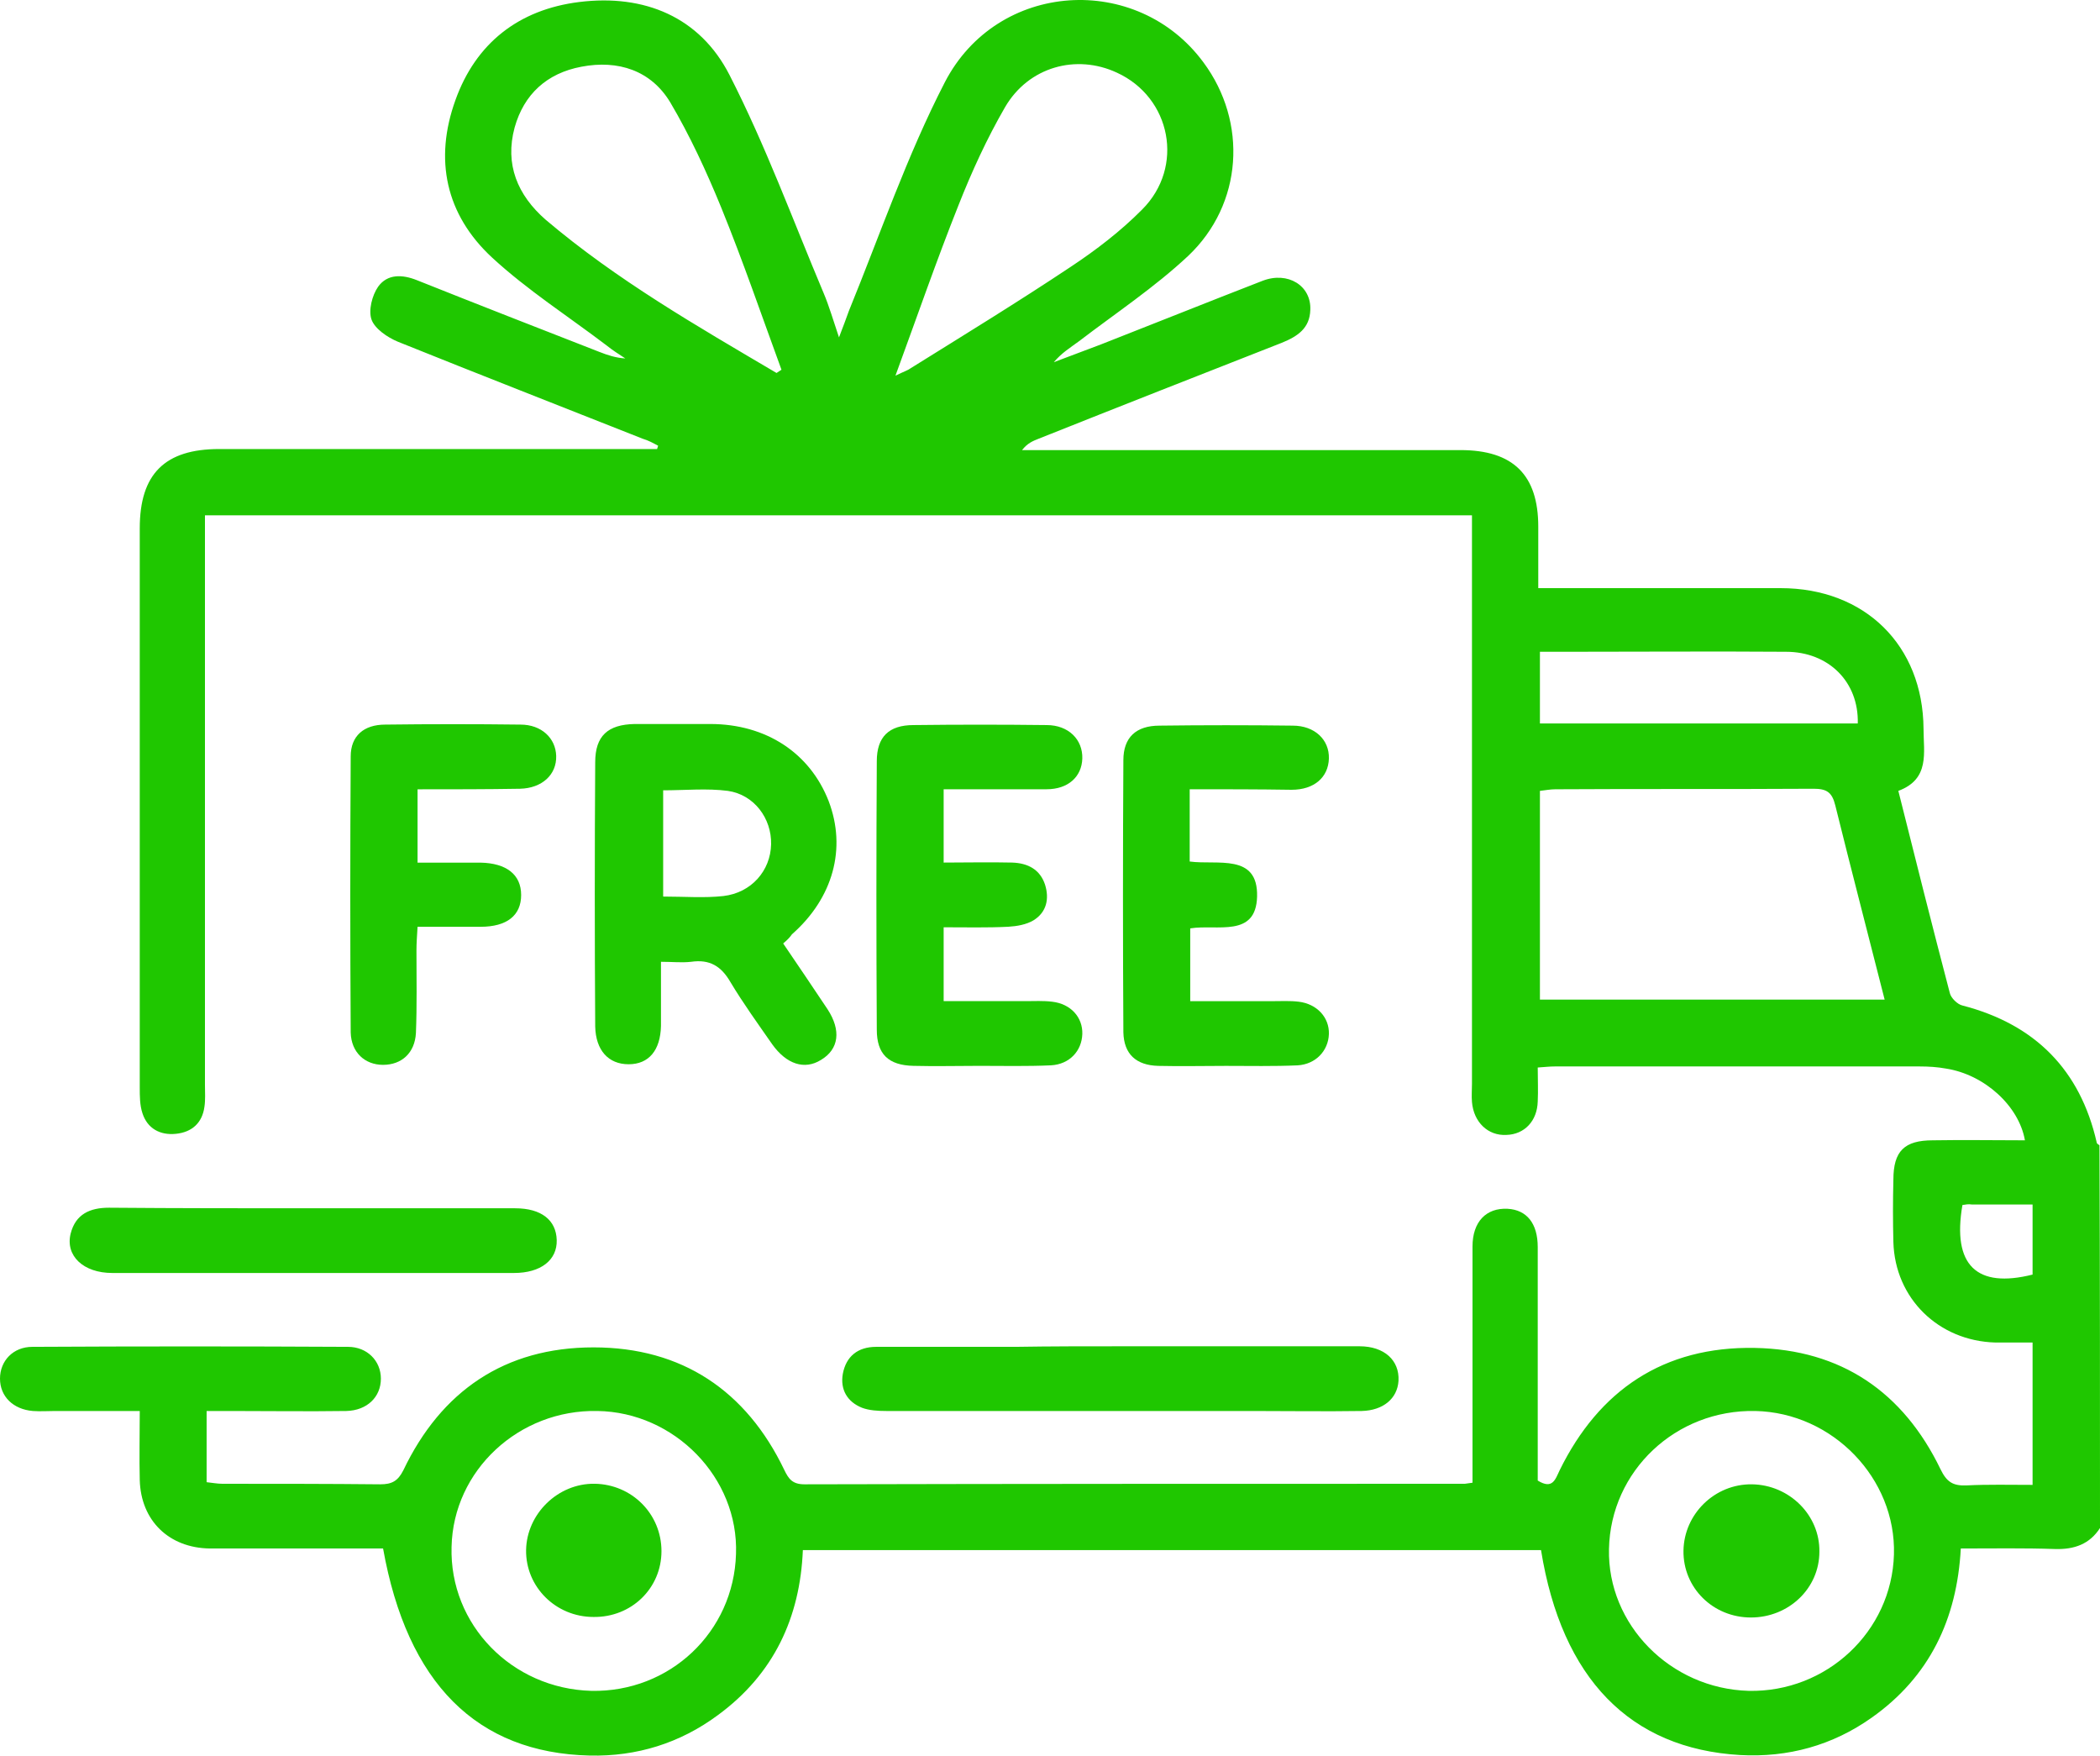 <svg width="67" height="56" viewBox="0 0 67 56" fill="none" xmlns="http://www.w3.org/2000/svg">
<path d="M67 48.74C66.668 49.256 66.178 49.428 65.566 49.41C64.587 49.376 63.608 49.393 62.559 49.393C62.437 51.647 61.562 53.487 59.709 54.794C58.468 55.671 57.051 56.067 55.513 55.981C52.016 55.775 49.83 53.556 49.166 49.445C41.333 49.445 33.5 49.445 25.615 49.445C25.527 51.595 24.688 53.401 22.904 54.708C21.698 55.602 20.317 56.032 18.813 55.998C15.211 55.912 12.991 53.693 12.222 49.393C10.893 49.393 9.546 49.393 8.2 49.393C7.693 49.393 7.204 49.393 6.697 49.393C5.385 49.376 4.493 48.499 4.459 47.209C4.441 46.504 4.459 45.798 4.459 45.007C3.532 45.007 2.64 45.007 1.766 45.007C1.521 45.007 1.294 45.025 1.049 45.007C0.42 44.956 0 44.543 0 43.975C0 43.408 0.42 42.961 1.032 42.961C4.389 42.943 7.746 42.943 11.103 42.961C11.714 42.961 12.152 43.408 12.152 43.975C12.152 44.56 11.714 44.99 11.05 45.007C9.809 45.025 8.567 45.007 7.326 45.007C7.099 45.007 6.854 45.007 6.592 45.007C6.592 45.798 6.592 46.521 6.592 47.278C6.766 47.295 6.924 47.329 7.099 47.329C8.777 47.329 10.456 47.329 12.134 47.346C12.501 47.346 12.694 47.243 12.868 46.899C14.075 44.371 16.103 42.978 18.936 42.978C21.768 42.978 23.814 44.371 25.02 46.882C25.16 47.175 25.282 47.346 25.667 47.346C32.696 47.329 39.707 47.329 46.736 47.329C46.771 47.329 46.823 47.312 46.98 47.295C46.98 47.089 46.98 46.865 46.98 46.641C46.98 44.354 46.98 42.049 46.98 39.761C46.98 38.97 47.417 38.523 48.099 38.557C48.711 38.592 49.061 39.022 49.061 39.779C49.061 42.032 49.061 44.285 49.061 46.538C49.061 46.779 49.061 47.002 49.061 47.226C49.533 47.519 49.621 47.192 49.76 46.899C51.019 44.337 53.083 42.943 55.985 42.995C58.747 43.047 60.723 44.405 61.912 46.865C62.104 47.261 62.297 47.398 62.734 47.381C63.433 47.346 64.115 47.364 64.849 47.364C64.849 45.833 64.849 44.371 64.849 42.823C64.447 42.823 64.063 42.823 63.66 42.823C61.842 42.771 60.461 41.413 60.408 39.624C60.391 38.953 60.391 38.299 60.408 37.629C60.408 36.717 60.758 36.373 61.667 36.373C62.646 36.356 63.608 36.373 64.605 36.373C64.412 35.272 63.311 34.275 62.087 34.085C61.807 34.034 61.527 34.017 61.248 34.017C57.366 34.017 53.485 34.017 49.603 34.017C49.446 34.017 49.306 34.034 49.061 34.051C49.061 34.429 49.078 34.791 49.061 35.135C49.044 35.754 48.641 36.184 48.064 36.201C47.47 36.235 47.015 35.788 46.963 35.152C46.946 34.962 46.963 34.773 46.963 34.567C46.963 28.788 46.963 23.026 46.963 17.247C46.963 16.989 46.963 16.731 46.963 16.438C33.483 16.438 20.037 16.438 6.539 16.438C6.539 16.731 6.539 16.971 6.539 17.229C6.539 23.026 6.539 28.822 6.539 34.601C6.539 34.842 6.557 35.083 6.522 35.306C6.452 35.822 6.12 36.115 5.612 36.166C5.105 36.218 4.703 35.995 4.546 35.513C4.459 35.255 4.459 34.963 4.459 34.687C4.459 28.736 4.459 22.802 4.459 16.851C4.459 15.114 5.263 14.323 6.994 14.323C11.435 14.323 15.893 14.323 20.334 14.323C20.544 14.323 20.754 14.323 20.964 14.323C20.981 14.288 20.981 14.254 20.999 14.219C20.841 14.133 20.684 14.047 20.509 13.996C17.904 12.964 15.299 11.949 12.694 10.9C12.361 10.762 11.959 10.487 11.854 10.195C11.749 9.902 11.872 9.421 12.064 9.145C12.361 8.733 12.834 8.75 13.306 8.939C15.246 9.713 17.187 10.47 19.128 11.227C19.39 11.33 19.652 11.416 19.95 11.433C19.74 11.295 19.547 11.175 19.355 11.02C18.131 10.091 16.82 9.249 15.701 8.217C14.215 6.841 13.848 5.086 14.53 3.194C15.176 1.388 16.54 0.305 18.481 0.064C20.562 -0.194 22.328 0.545 23.272 2.386C24.426 4.639 25.3 7.03 26.279 9.352C26.454 9.765 26.576 10.195 26.768 10.762C26.908 10.401 26.996 10.16 27.083 9.919C28.08 7.477 28.937 4.966 30.143 2.627C31.822 -0.624 36.28 -0.882 38.396 1.99C39.812 3.899 39.654 6.514 37.906 8.165C36.84 9.163 35.598 9.988 34.427 10.883C34.147 11.089 33.867 11.261 33.622 11.553C34.129 11.364 34.619 11.175 35.126 10.986C36.84 10.315 38.553 9.627 40.284 8.956C41.088 8.647 41.84 9.111 41.805 9.885C41.788 10.47 41.403 10.728 40.896 10.934C38.308 11.949 35.721 12.964 33.133 13.996C32.958 14.065 32.783 14.133 32.608 14.357C32.818 14.357 33.028 14.357 33.255 14.357C37.696 14.357 42.155 14.357 46.596 14.357C48.274 14.357 49.078 15.148 49.078 16.799C49.078 17.419 49.078 18.038 49.078 18.76C49.358 18.76 49.586 18.76 49.813 18.76C52.138 18.76 54.481 18.76 56.807 18.76C59.499 18.76 61.353 20.583 61.37 23.249C61.37 24.006 61.58 24.849 60.566 25.227C61.108 27.395 61.65 29.545 62.209 31.677C62.244 31.832 62.454 32.039 62.611 32.073C64.937 32.675 66.371 34.137 66.895 36.442C66.895 36.476 66.948 36.511 66.983 36.528C67 40.57 67 44.646 67 48.74ZM60.129 31.884C59.587 29.751 59.062 27.739 58.555 25.692C58.45 25.262 58.275 25.159 57.856 25.159C55.111 25.176 52.366 25.159 49.621 25.176C49.463 25.176 49.288 25.21 49.131 25.227C49.131 27.481 49.131 29.665 49.131 31.884C52.785 31.884 56.404 31.884 60.129 31.884ZM55.792 53.934C58.275 53.986 60.356 52.042 60.426 49.583C60.496 47.157 58.468 45.059 56.002 45.007C53.467 44.956 51.386 46.916 51.334 49.41C51.282 51.819 53.292 53.865 55.792 53.934ZM18.866 53.934C21.366 53.986 23.412 52.059 23.482 49.565C23.569 47.14 21.523 45.042 19.058 45.007C16.558 44.956 14.46 46.899 14.407 49.342C14.337 51.819 16.33 53.865 18.866 53.934ZM28.569 11.983C28.849 11.846 28.971 11.811 29.059 11.743C30.772 10.676 32.486 9.627 34.164 8.509C34.969 7.976 35.755 7.374 36.437 6.686C37.801 5.327 37.364 3.108 35.633 2.317C34.339 1.715 32.818 2.128 32.066 3.418C31.489 4.415 31 5.482 30.58 6.548C29.881 8.303 29.269 10.074 28.569 11.983ZM24.775 11.897C24.828 11.863 24.88 11.829 24.933 11.794C24.303 10.074 23.709 8.337 23.009 6.617C22.537 5.465 22.013 4.329 21.383 3.263C20.771 2.248 19.722 1.904 18.551 2.128C17.449 2.334 16.715 3.005 16.418 4.071C16.103 5.241 16.505 6.221 17.414 7.013C19.687 8.939 22.24 10.401 24.775 11.897ZM49.131 23.077C52.54 23.077 55.897 23.077 59.272 23.077C59.307 21.753 58.345 20.79 56.981 20.79C54.656 20.773 52.331 20.79 49.988 20.79C49.708 20.79 49.428 20.79 49.131 20.79C49.131 21.564 49.131 22.286 49.131 23.077ZM62.611 38.437C62.279 40.363 63.066 41.103 64.849 40.656C64.849 39.916 64.849 39.176 64.849 38.42C64.168 38.42 63.538 38.42 62.909 38.42C62.804 38.403 62.716 38.42 62.611 38.437Z" fill="#1FC700"/>
<path d="M24.987 30.094C25.476 30.817 25.948 31.505 26.403 32.193C26.84 32.863 26.77 33.465 26.193 33.809C25.669 34.136 25.092 33.947 24.637 33.31C24.183 32.657 23.71 32.003 23.308 31.332C23.011 30.817 22.644 30.593 22.049 30.679C21.752 30.713 21.455 30.679 21.088 30.679C21.088 31.419 21.088 32.072 21.088 32.726C21.07 33.5 20.703 33.947 20.056 33.947C19.409 33.947 19.007 33.5 18.99 32.743C18.972 29.939 18.972 27.119 18.99 24.315C18.99 23.472 19.392 23.111 20.249 23.094C21.053 23.094 21.857 23.094 22.661 23.094C24.445 23.094 25.843 24.023 26.438 25.553C27.015 27.067 26.578 28.649 25.267 29.802C25.197 29.905 25.109 29.991 24.987 30.094ZM21.158 28.598C21.84 28.598 22.469 28.649 23.081 28.581C23.973 28.477 24.585 27.772 24.602 26.929C24.62 26.104 24.06 25.347 23.221 25.227C22.556 25.14 21.857 25.209 21.158 25.209C21.158 26.362 21.158 27.48 21.158 28.598Z" fill="#1FC700"/>
<path d="M30.107 25.175C30.107 25.966 30.107 26.689 30.107 27.514C30.824 27.514 31.558 27.497 32.293 27.514C32.8 27.531 33.184 27.738 33.342 28.219C33.482 28.666 33.394 29.096 32.975 29.355C32.747 29.492 32.45 29.544 32.17 29.561C31.506 29.595 30.824 29.578 30.107 29.578C30.107 30.369 30.107 31.109 30.107 31.934C30.981 31.934 31.838 31.934 32.712 31.934C32.992 31.934 33.289 31.917 33.569 31.952C34.163 32.02 34.548 32.45 34.531 32.984C34.513 33.517 34.129 33.947 33.534 33.981C32.765 34.016 32.013 33.998 31.244 33.998C30.544 33.998 29.845 34.016 29.145 33.998C28.341 33.981 27.974 33.62 27.974 32.846C27.957 29.991 27.957 27.136 27.974 24.28C27.974 23.506 28.359 23.128 29.145 23.128C30.562 23.111 31.978 23.111 33.394 23.128C34.094 23.128 34.548 23.593 34.531 24.195C34.513 24.779 34.076 25.175 33.394 25.175C32.31 25.175 31.226 25.175 30.107 25.175Z" fill="#1FC700"/>
<path d="M37.957 25.175C37.957 26.001 37.957 26.723 37.957 27.48C38.831 27.601 40.142 27.205 40.107 28.598C40.072 29.922 38.831 29.475 37.974 29.613C37.974 30.37 37.974 31.109 37.974 31.935C38.849 31.935 39.705 31.935 40.58 31.935C40.859 31.935 41.157 31.918 41.436 31.952C42.013 32.021 42.415 32.451 42.398 32.984C42.38 33.517 41.978 33.947 41.401 33.982C40.632 34.016 39.88 33.999 39.111 33.999C38.394 33.999 37.677 34.016 36.96 33.999C36.243 33.982 35.859 33.62 35.841 32.932C35.824 30.043 35.824 27.153 35.841 24.247C35.841 23.524 36.243 23.146 36.995 23.146C38.411 23.128 39.828 23.128 41.244 23.146C41.943 23.146 42.415 23.593 42.398 24.195C42.38 24.797 41.926 25.192 41.209 25.192C40.125 25.175 39.058 25.175 37.957 25.175Z" fill="#1FC700"/>
<path d="M13.322 25.177C13.322 25.968 13.322 26.69 13.322 27.516C14.004 27.516 14.668 27.516 15.333 27.516C16.154 27.533 16.627 27.894 16.627 28.548C16.627 29.201 16.172 29.562 15.333 29.562C14.686 29.562 14.039 29.562 13.322 29.562C13.305 29.855 13.287 30.078 13.287 30.319C13.287 31.197 13.305 32.074 13.27 32.951C13.235 33.587 12.815 33.966 12.22 33.966C11.643 33.966 11.206 33.57 11.189 32.934C11.171 29.992 11.171 27.069 11.189 24.127C11.189 23.474 11.608 23.113 12.29 23.113C13.724 23.095 15.175 23.095 16.609 23.113C17.273 23.113 17.728 23.543 17.745 24.11C17.763 24.712 17.291 25.142 16.592 25.159C15.525 25.177 14.441 25.177 13.322 25.177Z" fill="#1FC700"/>
<path d="M35.789 42.943C38.324 42.943 40.842 42.943 43.377 42.943C44.164 42.943 44.654 43.391 44.619 44.044C44.584 44.612 44.129 44.99 43.447 45.007C42.276 45.025 41.087 45.007 39.915 45.007C36.034 45.007 32.152 45.007 28.271 45.007C28.009 45.007 27.729 44.99 27.502 44.904C27.029 44.715 26.802 44.319 26.89 43.821C26.994 43.27 27.362 42.961 27.956 42.961C29.442 42.961 30.928 42.961 32.397 42.961C33.516 42.943 34.653 42.943 35.789 42.943Z" fill="#1FC700"/>
<path d="M10.034 38.541C12.167 38.541 14.3 38.541 16.434 38.541C17.273 38.541 17.745 38.919 17.762 39.555C17.78 40.192 17.255 40.605 16.399 40.605C12.133 40.605 7.849 40.605 3.583 40.605C2.656 40.605 2.079 40.054 2.254 39.349C2.411 38.73 2.866 38.523 3.478 38.523C5.663 38.541 7.849 38.541 10.034 38.541Z" fill="#1FC700"/>
<path d="M55.862 51.594C54.655 51.594 53.694 50.648 53.711 49.462C53.729 48.292 54.708 47.329 55.897 47.346C57.086 47.363 58.065 48.326 58.047 49.496C58.047 50.666 57.068 51.594 55.862 51.594Z" fill="#1FC700"/>
<path d="M21.104 49.478C21.104 50.665 20.142 51.594 18.936 51.577C17.73 51.577 16.768 50.614 16.785 49.444C16.803 48.291 17.799 47.311 18.971 47.328C20.16 47.346 21.104 48.291 21.104 49.478Z" fill="#1FC700"/>
</svg>
